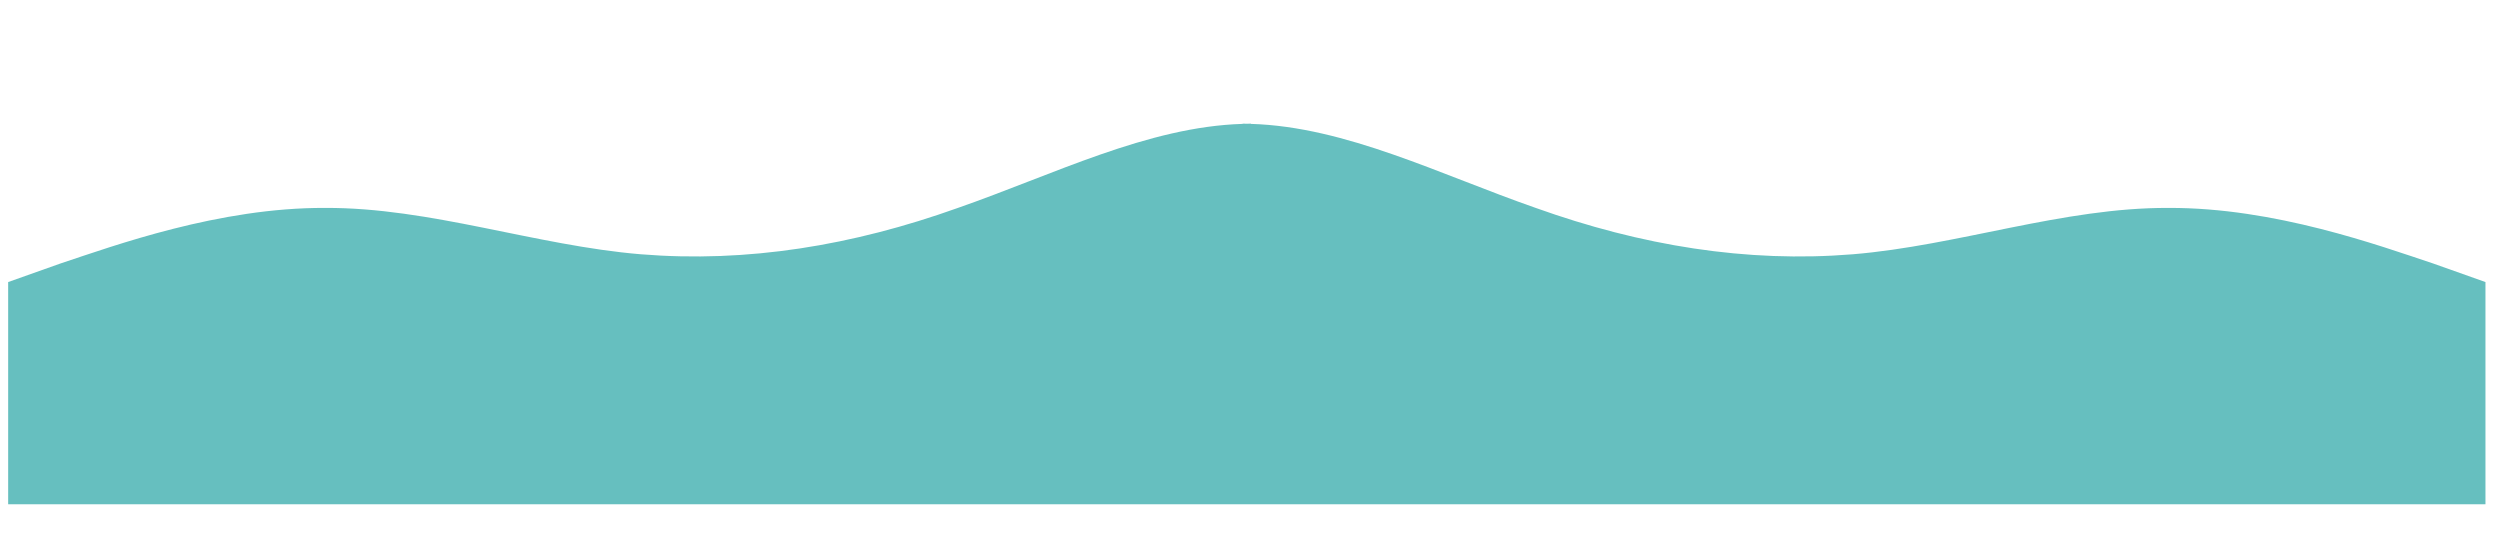 <?xml version="1.0" encoding="UTF-8" standalone="no"?>
<svg
   viewBox="0 0 1440 320"
   version="1.1"
   id="svg4"
   sodipodi:docname="wave.svg"
   inkscape:version="1.2.1 (9c6d41e410, 2022-07-14)"
   xmlns:inkscape="http://www.inkscape.org/namespaces/inkscape"
   xmlns:sodipodi="http://sodipodi.sourceforge.net/DTD/sodipodi-0.dtd"
   xmlns="http://www.w3.org/2000/svg"
   xmlns:svg="http://www.w3.org/2000/svg">
  <defs
     id="defs8">
    <inkscape:path-effect
       effect="powerstroke"
       id="path-effect355"
       is_visible="true"
       lpeversion="1"
       offset_points="0.197,7.773"
       not_jump="true"
       sort_points="true"
       interpolator_type="CentripetalCatmullRom"
       interpolator_beta="0.75"
       start_linecap_type="round"
       linejoin_type="spiro"
       miter_limit="4"
       scale_width="1"
       end_linecap_type="round" />
    <inkscape:path-effect
       effect="simplify"
       id="path-effect353"
       is_visible="true"
       lpeversion="1"
       steps="1"
       threshold="0.024"
       smooth_angles="0"
       helper_size="0"
       simplify_individual_paths="false"
       simplify_just_coalesce="false"
       step="1" />
  </defs>
  <sodipodi:namedview
     id="namedview6"
     pagecolor="#ffffff"
     bordercolor="#000000"
     borderopacity="0.25"
     inkscape:showpageshadow="2"
     inkscape:pageopacity="0.0"
     inkscape:pagecheckerboard="0"
     inkscape:deskcolor="#d1d1d1"
     showgrid="false"
     inkscape:zoom="0.45486111"
     inkscape:cx="720"
     inkscape:cy="104.42748"
     inkscape:window-width="1920"
     inkscape:window-height="991"
     inkscape:window-x="-9"
     inkscape:window-y="-9"
     inkscape:window-maximized="1"
     inkscape:current-layer="svg4" />
  <path
     id="path2"
     style="fill:#66bfbf;fill-opacity:1;stroke-width:1"
     d="m 715.792,71.205 c -1.5e-4,0.051 1.7e-4,0.104 0,0.154 -54.653,1.614 -109.1,29.273 -164.047,48.404 -60.645,21.7 -121.467,31.699 -182.644,26.699 -60.379,-5 -121.467,-26.999 -181.757,-26.699 -61.088,-0.3 -121.467,21.7 -152.499,32 L 4.7,162.463 v 128 h 30.412 152.232 181.757 182.644 162.435 7.969 162.435 182.644 181.757 152.232 30.412 v -128 l -30.145,-10.699 c -31.032,-10.3 -91.411,-32.3 -152.499,-32 -60.29,-0.3 -121.378,21.699 -181.757,26.699 -61.177,5 -121.999,-4.999 -182.644,-26.699 -54.947,-19.131 -109.395,-46.79 -164.047,-48.404 -1.7e-4,-0.051 1.7e-4,-0.103 0,-0.154 -0.791,0.001 -1.582,0.064 -2.372,0.076 -0.791,-0.012 -1.581,-0.075 -2.372,-0.076 z"
     inkscape:export-filename="wave.png"
     inkscape:export-xdpi="96"
     inkscape:export-ydpi="96" />
</svg>
